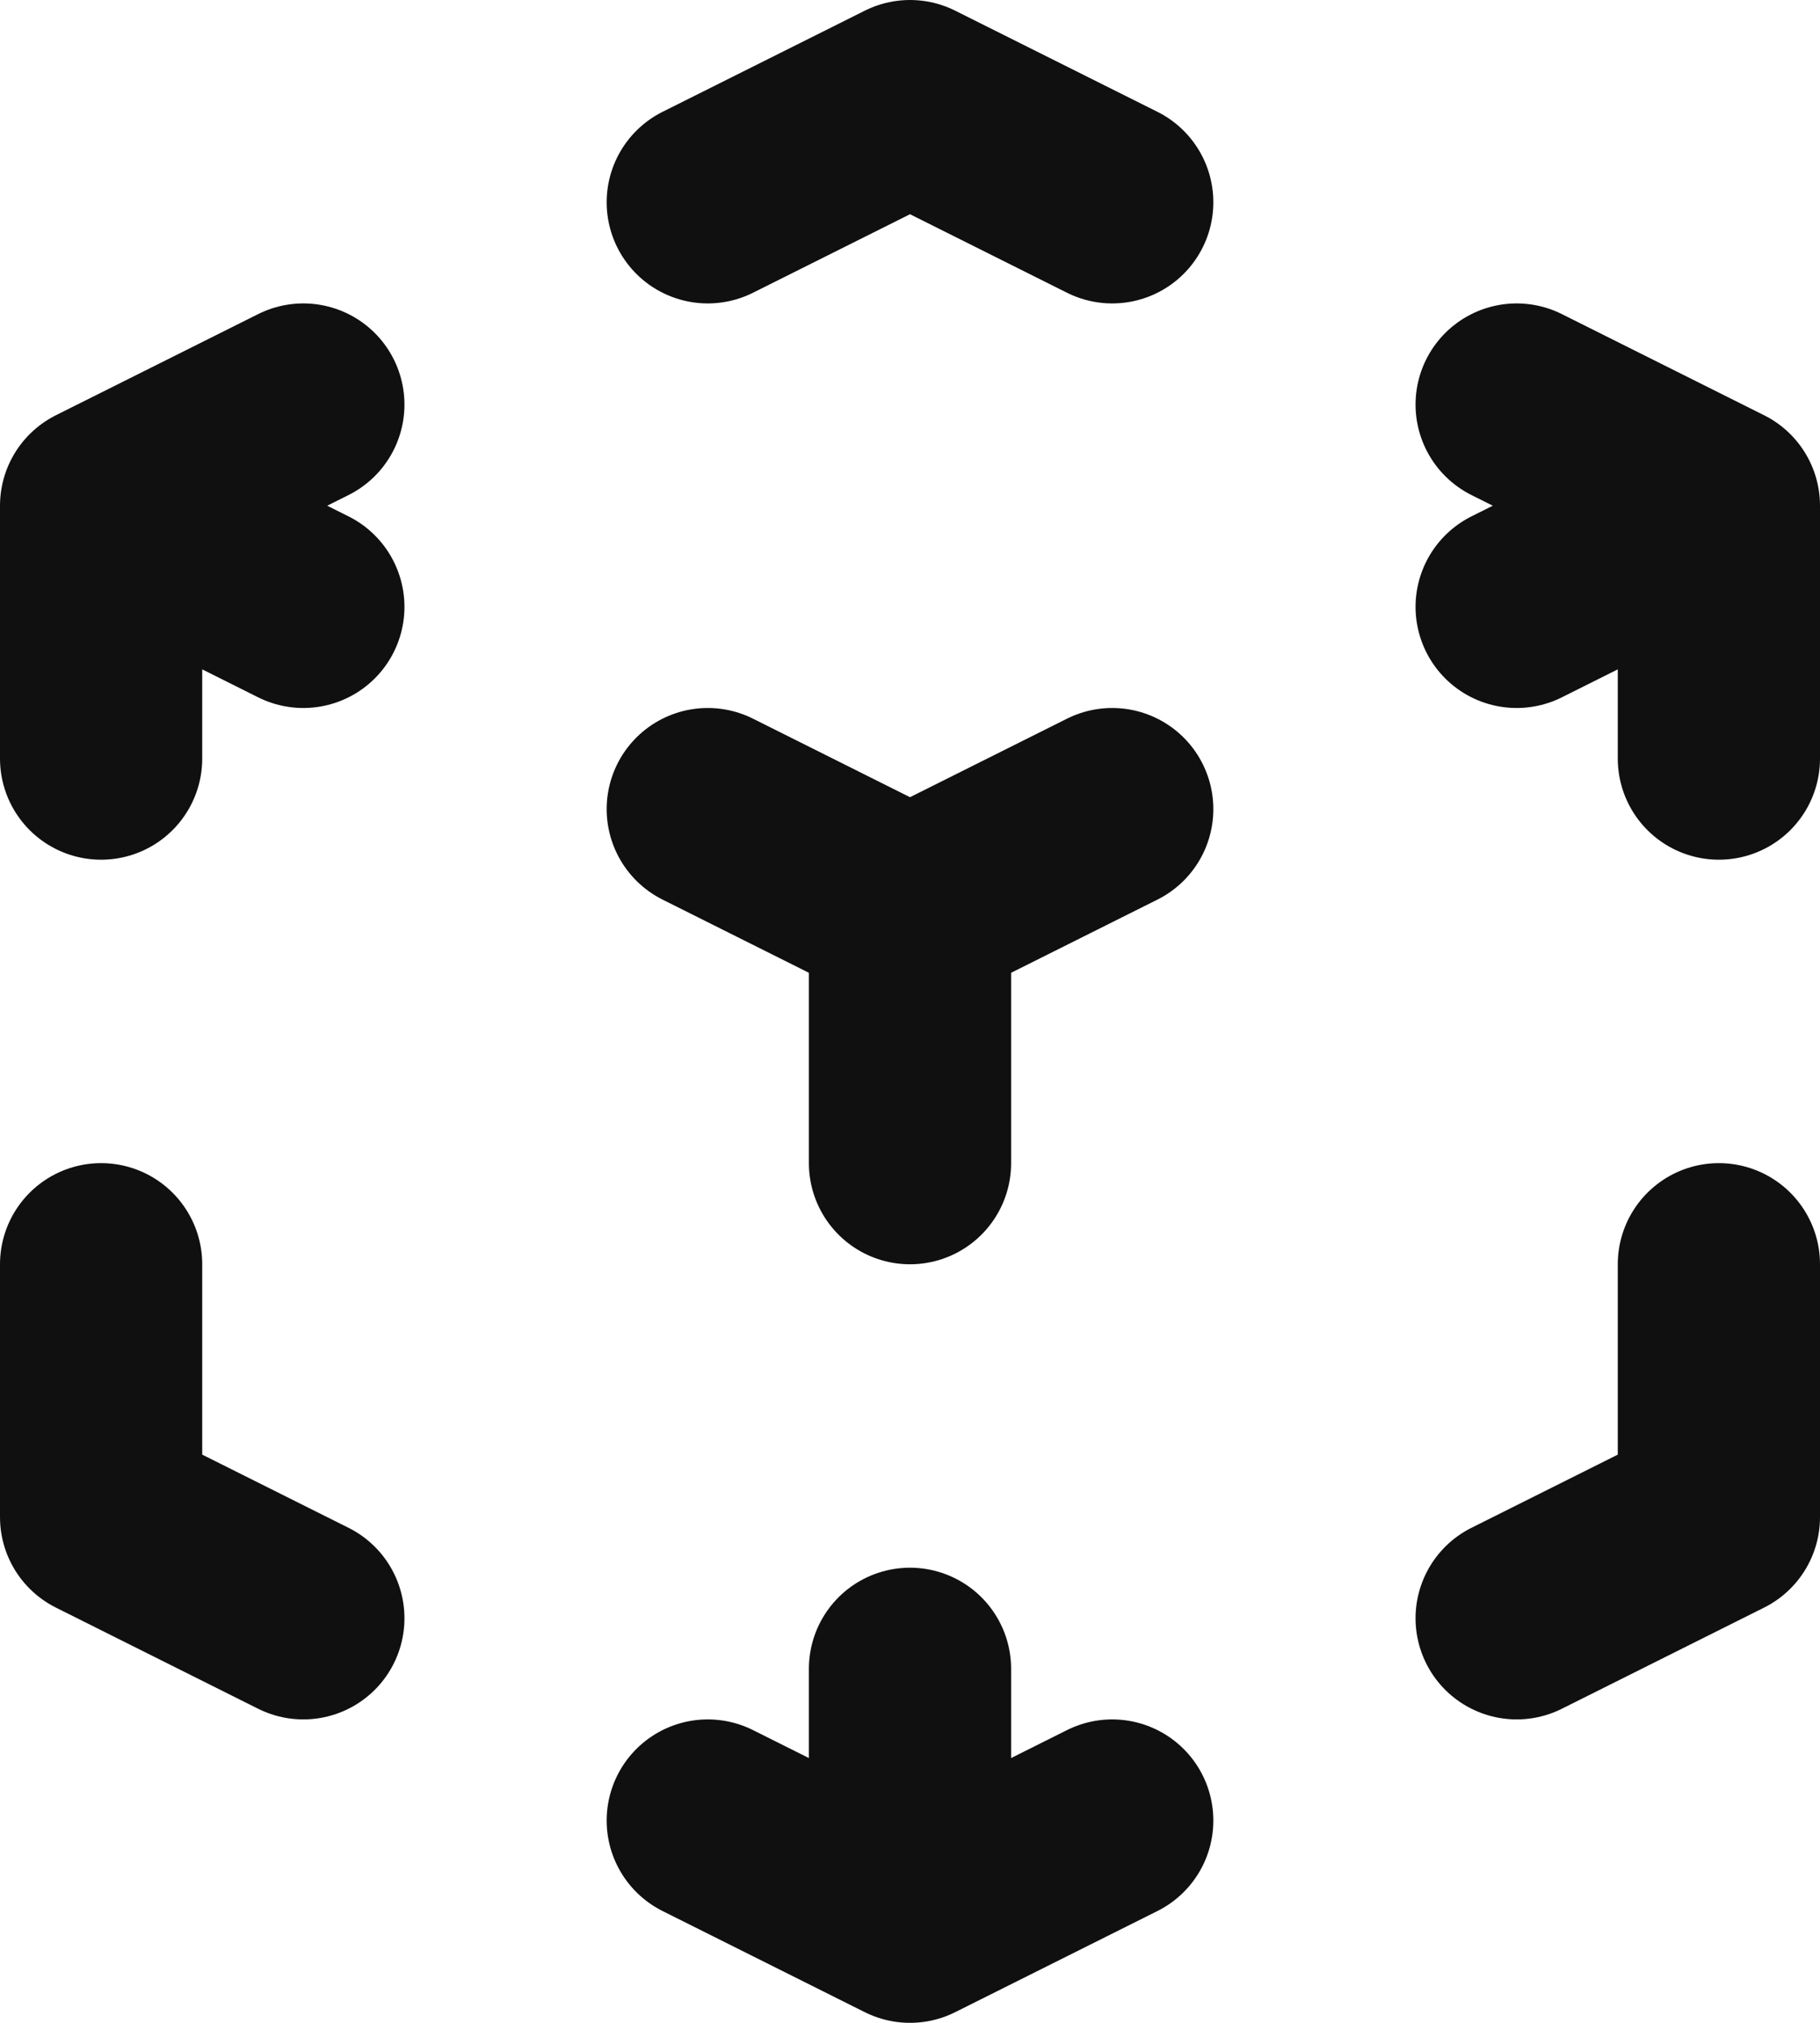 <svg width="18" height="20" viewBox="0 0 18 20" fill="none" xmlns="http://www.w3.org/2000/svg">
<path d="M11 8L9 9M9 9L7 8M9 9V11.5M17 5L15 6M17 5L15 4M17 5V7.5M11 2L9 1L7 2M1 5L3 4M1 5L3 6M1 5V7.5M9 19L7 18M9 19L11 18M9 19V16.5M3 16L1 15V12.5M15 16L17 15V12.5" stroke="#101010" stroke-width="2" stroke-linecap="round" stroke-linejoin="round"/>
</svg>

